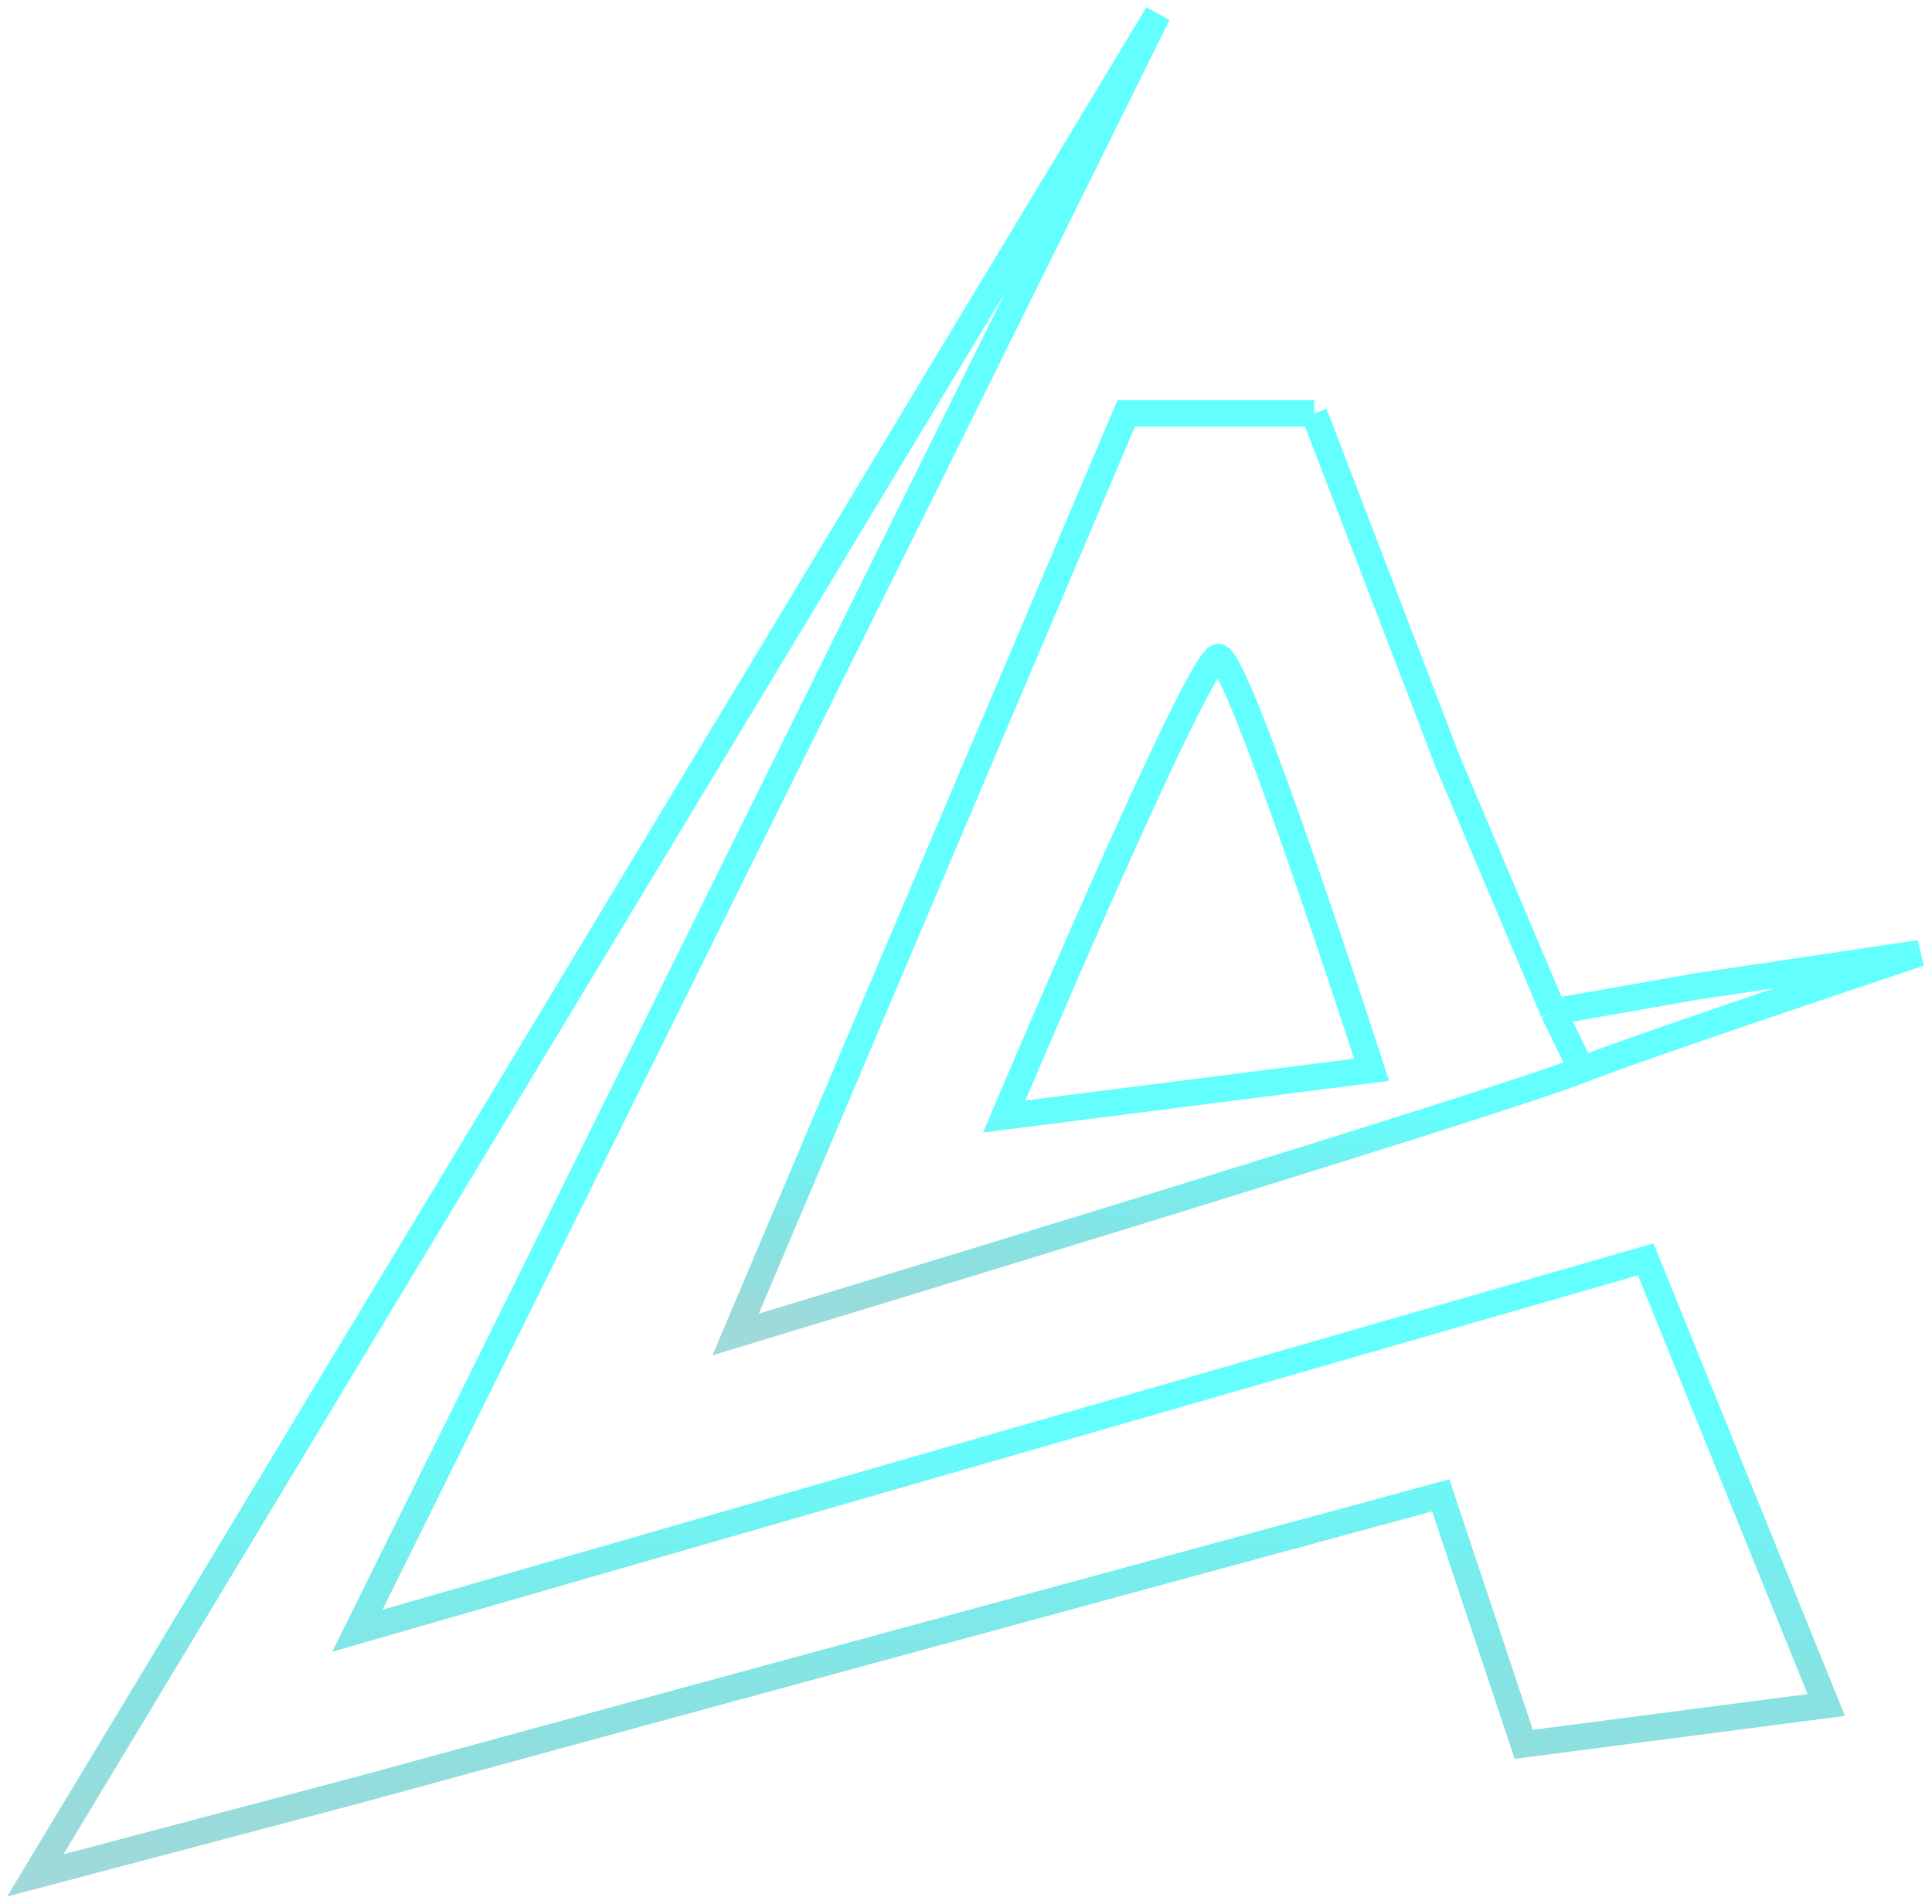 <svg width="1096" height="1080" viewBox="0 0 1096 1080" fill="none" xmlns="http://www.w3.org/2000/svg">
<g filter="url(#filter0_d_3_2)">
<path d="M897.184 602.933C848.711 622.327 417.299 753.128 417.299 753.128L494.857 569.945L638.891 230.544H745.532M897.184 602.933C929.731 589.911 1089 536.779 1089 536.779L962.277 555.687L881.258 569.945M897.184 602.933L881.258 569.945M745.532 230.544L821.358 428.295L881.258 569.945M745.532 230.544H675.246M569.644 629.456C569.644 629.456 679.747 368.784 691.173 368.784C702.599 368.784 778.079 602.933 778.079 602.933L569.644 629.456Z" stroke="url(#paint0_linear_3_2)" stroke-opacity="0.61" stroke-width="15"/>
<path d="M202.719 921.183L656.747 4L20 1060L202.719 1011.66L379.901 963.324L817.318 844.338L864.382 985.634L1036.03 963.324L933.594 710.479L202.719 921.183Z" stroke="url(#paint1_linear_3_2)" stroke-opacity="0.61" stroke-width="15"/>
</g>
<defs>
<filter id="filter0_d_3_2" x="0.014" y="0.127" width="1095.36" height="1079.86" filterUnits="userSpaceOnUse" color-interpolation-filters="sRGB">
<feFlood flood-opacity="0" result="BackgroundImageFix"/>
<feColorMatrix in="SourceAlpha" type="matrix" values="0 0 0 0 0 0 0 0 0 0 0 0 0 0 0 0 0 0 127 0" result="hardAlpha"/>
<feOffset dy="4"/>
<feGaussianBlur stdDeviation="2"/>
<feComposite in2="hardAlpha" operator="out"/>
<feColorMatrix type="matrix" values="0 0 0 0 0 0 0 0 0 0 0 0 0 0 0 0 0 0 0.25 0"/>
<feBlend mode="normal" in2="BackgroundImageFix" result="effect1_dropShadow_3_2"/>
<feBlend mode="normal" in="SourceGraphic" in2="effect1_dropShadow_3_2" result="shape"/>
</filter>
<linearGradient id="paint0_linear_3_2" x1="753.15" y1="230.544" x2="753.15" y2="753.128" gradientUnits="userSpaceOnUse">
<stop offset="0.755" stop-color="#00FFFF"/>
<stop offset="1" stop-color="#009999" stop-opacity="0.61"/>
</linearGradient>
<linearGradient id="paint1_linear_3_2" x1="528.013" y1="4" x2="528.013" y2="1060" gradientUnits="userSpaceOnUse">
<stop offset="0.755" stop-color="#00FFFF"/>
<stop offset="1" stop-color="#009999" stop-opacity="0.61"/>
</linearGradient>
</defs>
</svg>
